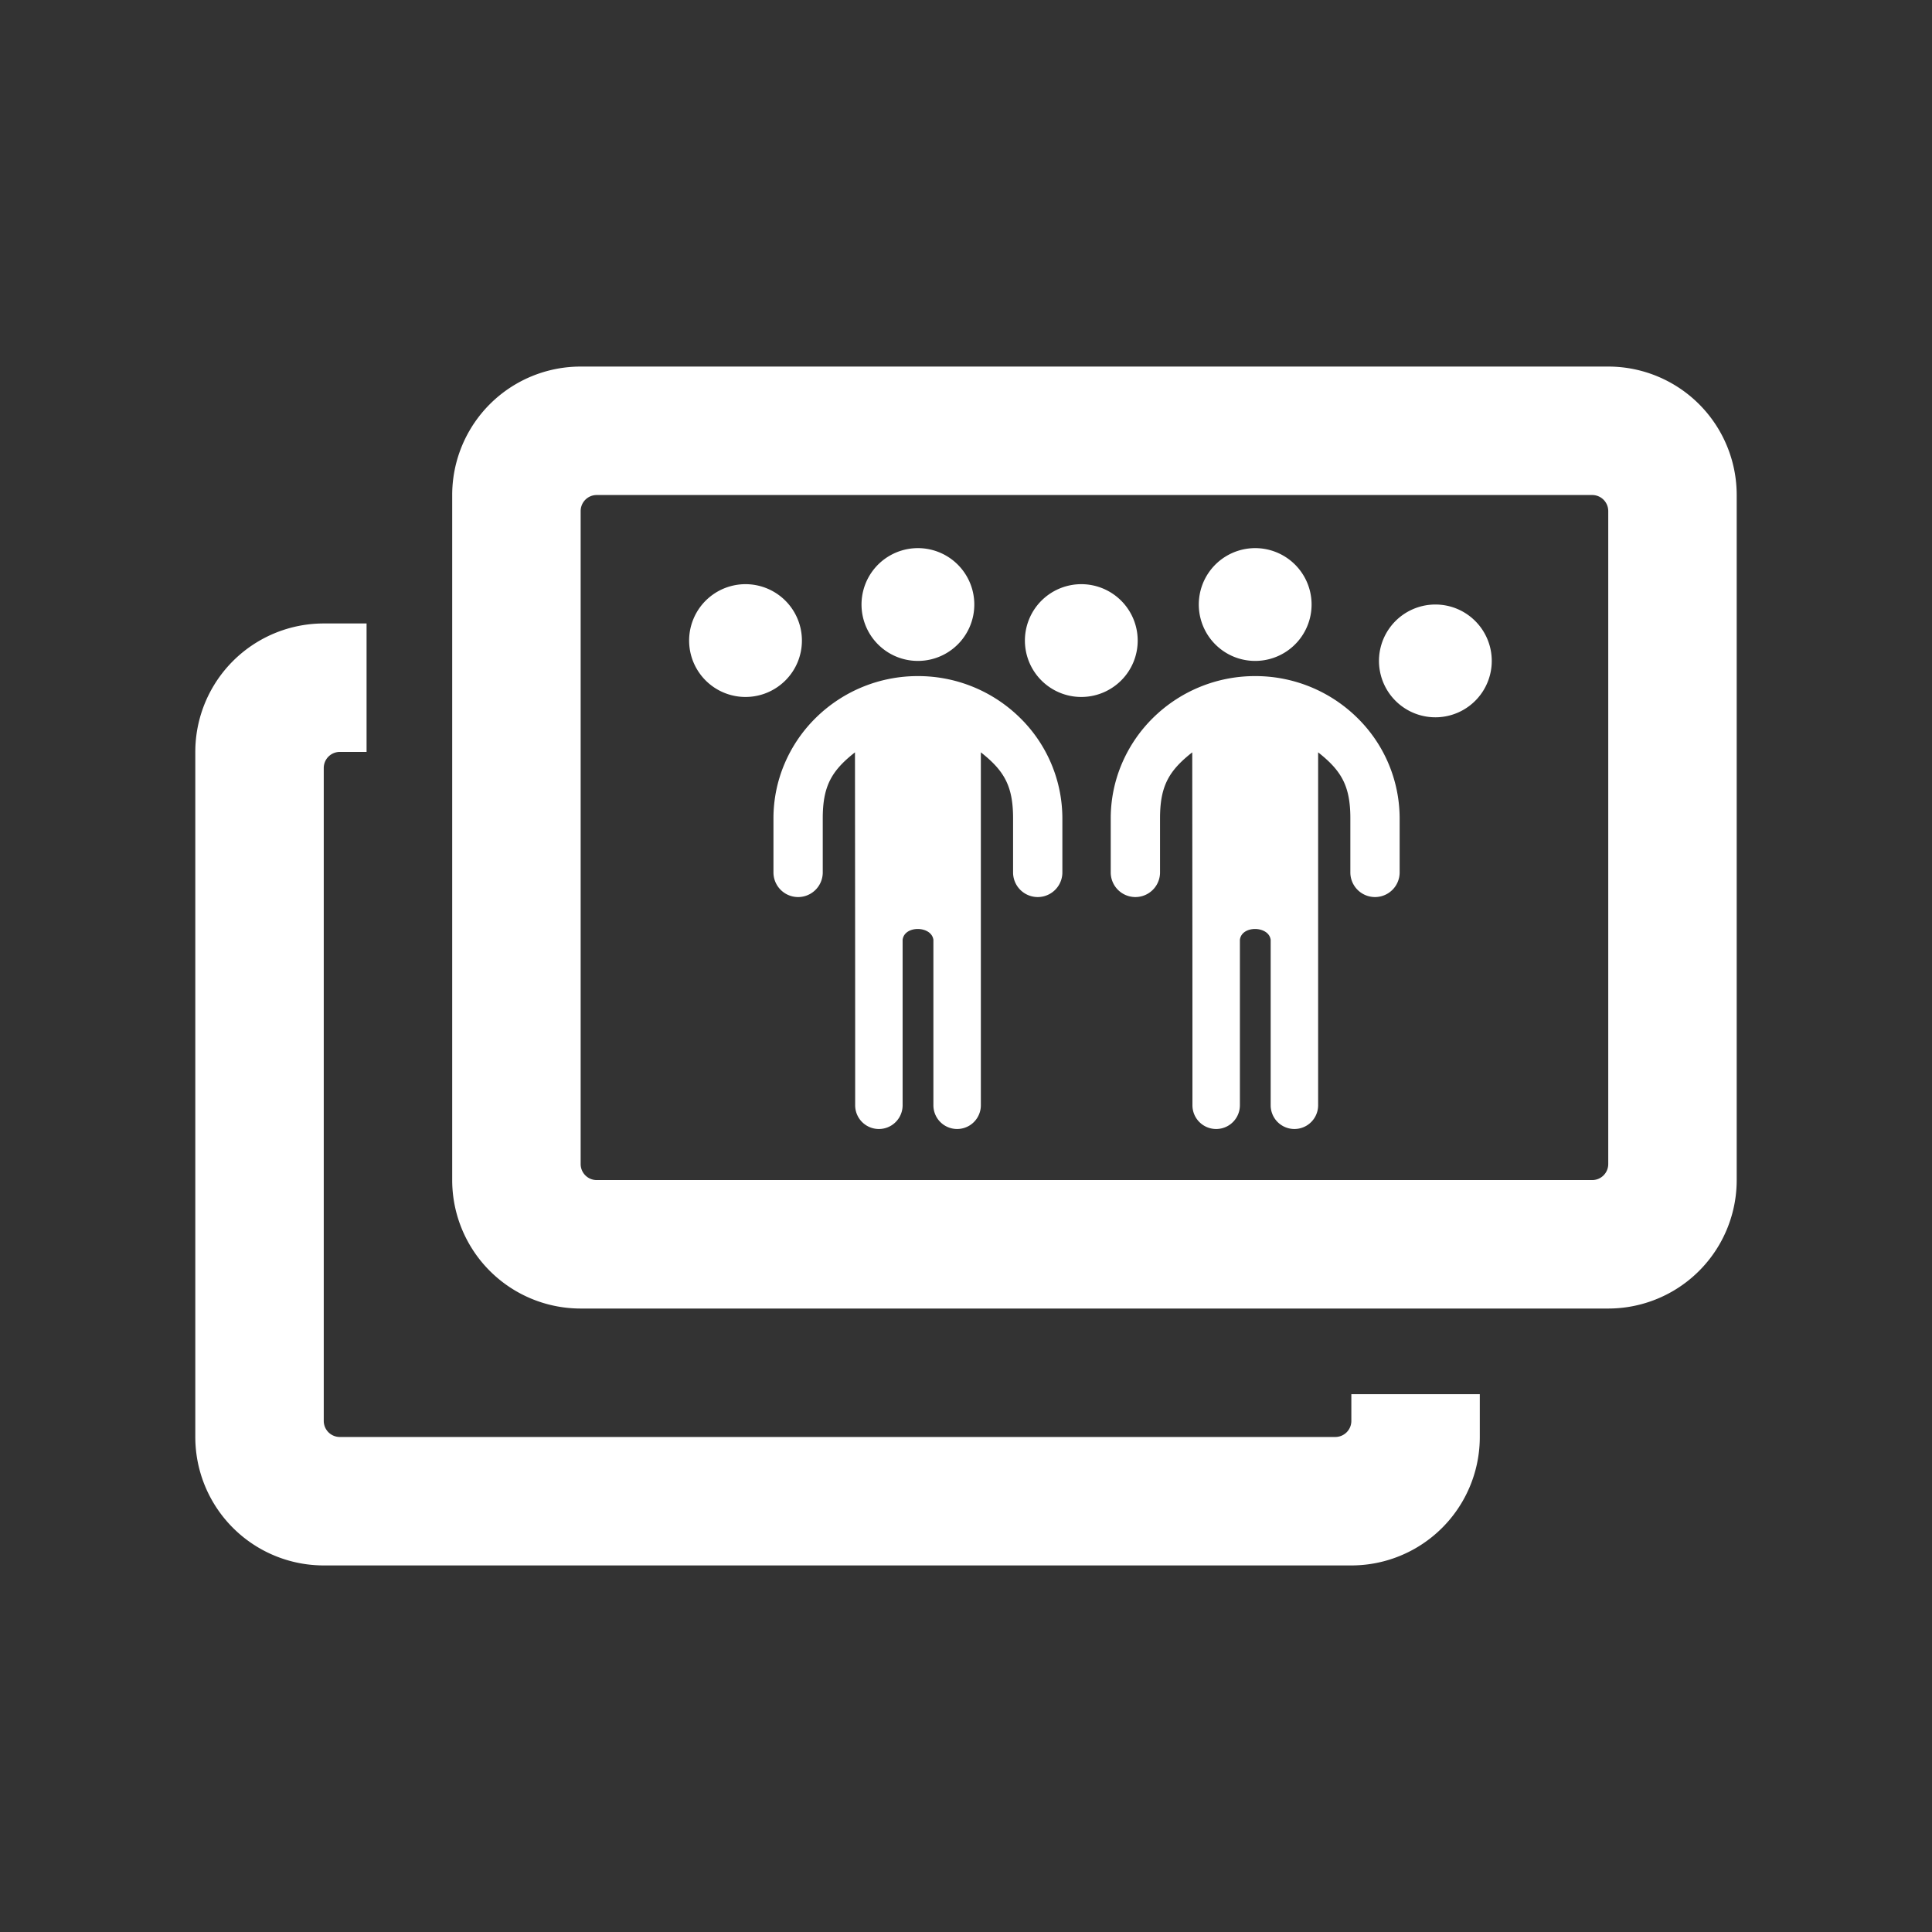 <svg id="Layer_1" data-name="Layer 1" xmlns="http://www.w3.org/2000/svg" width="512" height="512" viewBox="0 0 512 512"><rect x="0" y="0" width="512" height="512" fill="#333333" stroke="none"/><path d="M392.162,369.468v11.347a34.04,34.04,0,0,1-34.04,34.041H85.797a34.04,34.04,0,0,1-34.04-34.041V199.266a34.04,34.04,0,0,1,34.041-34.041H97.144v34.041H90.053a4.255,4.255,0,0,0-4.255,4.255V376.56a4.255,4.255,0,0,0,4.255,4.255H353.866a4.255,4.255,0,0,0,4.255-4.255v-7.092Zm29.785-238.284H158.134a4.255,4.255,0,0,0-4.255,4.255V308.479a4.255,4.255,0,0,0,4.255,4.255H421.947a4.255,4.255,0,0,0,4.255-4.255V135.44A4.255,4.255,0,0,0,421.947,131.185Zm4.255-34.04a34.04,34.04,0,0,1,34.041,34.04V312.734a34.04,34.04,0,0,1-34.041,34.041H153.879a34.04,34.04,0,0,1-34.041-34.041V131.185a34.04,34.04,0,0,1,34.041-34.04Z" fill="#fff"/><path d="M243.257,179.173a38.443,38.443,0,0,0-27.035,11.034,37.814,37.814,0,0,0-8.328,12.241,36.992,36.992,0,0,0-2.92,14.4V231.31a6.533,6.533,0,0,0,13.064,0V216.849c0-8.512,2.333-12.599,8.538-17.468l.005,4.237q.017,20.807.034,41.614.019,23.839.012,47.678a6.288,6.288,0,0,0,12.576,0V249.026l.038-.199c.693-3.578,7.326-3.44,8.07-.026l.049.222v43.885a6.288,6.288,0,0,0,12.576,0V199.376c6.203,4.879,8.539,8.954,8.539,17.472V231.31a6.533,6.533,0,0,0,13.064,0V216.849a37.362,37.362,0,0,0-11.248-26.641A38.444,38.444,0,0,0,243.257,179.173Z" fill="#fff"/><path d="M243.257,175.149a14.945,14.945,0,1,0-10.568-4.377A14.899,14.899,0,0,0,243.257,175.149Z" fill="#fff"/><path d="M332.639,179.173a38.443,38.443,0,0,0-27.035,11.034,37.813,37.813,0,0,0-8.328,12.241,36.992,36.992,0,0,0-2.92,14.4V231.31a6.533,6.533,0,0,0,13.064,0V216.849c0-8.512,2.333-12.599,8.538-17.468l.005,4.237q.017,20.807.034,41.614.019,23.839.012,47.678a6.288,6.288,0,0,0,12.576,0V249.026l.038-.199c.693-3.578,7.326-3.44,8.07-.026l.049.222v43.885a6.288,6.288,0,0,0,12.576,0V199.376c6.203,4.879,8.539,8.954,8.539,17.472V231.31a6.533,6.533,0,0,0,13.064,0V216.849a37.362,37.362,0,0,0-11.248-26.641A38.444,38.444,0,0,0,332.639,179.173Z" fill="#fff"/><path d="M332.639,175.149a14.945,14.945,0,1,0-10.568-4.377A14.899,14.899,0,0,0,332.639,175.149Z" fill="#fff"/><path d="M212.515,169.759a14.945,14.945,0,1,0-4.377,10.567A14.899,14.899,0,0,0,212.515,169.759Z" fill="#fff"/><path d="M301.501,169.759a14.945,14.945,0,1,0-4.377,10.567A14.899,14.899,0,0,0,301.501,169.759Z" fill="#fff"/><path d="M380.389,160.204a14.944,14.944,0,1,0,10.567,4.377A14.9,14.9,0,0,0,380.389,160.204Z" fill="#fff"/></svg>
